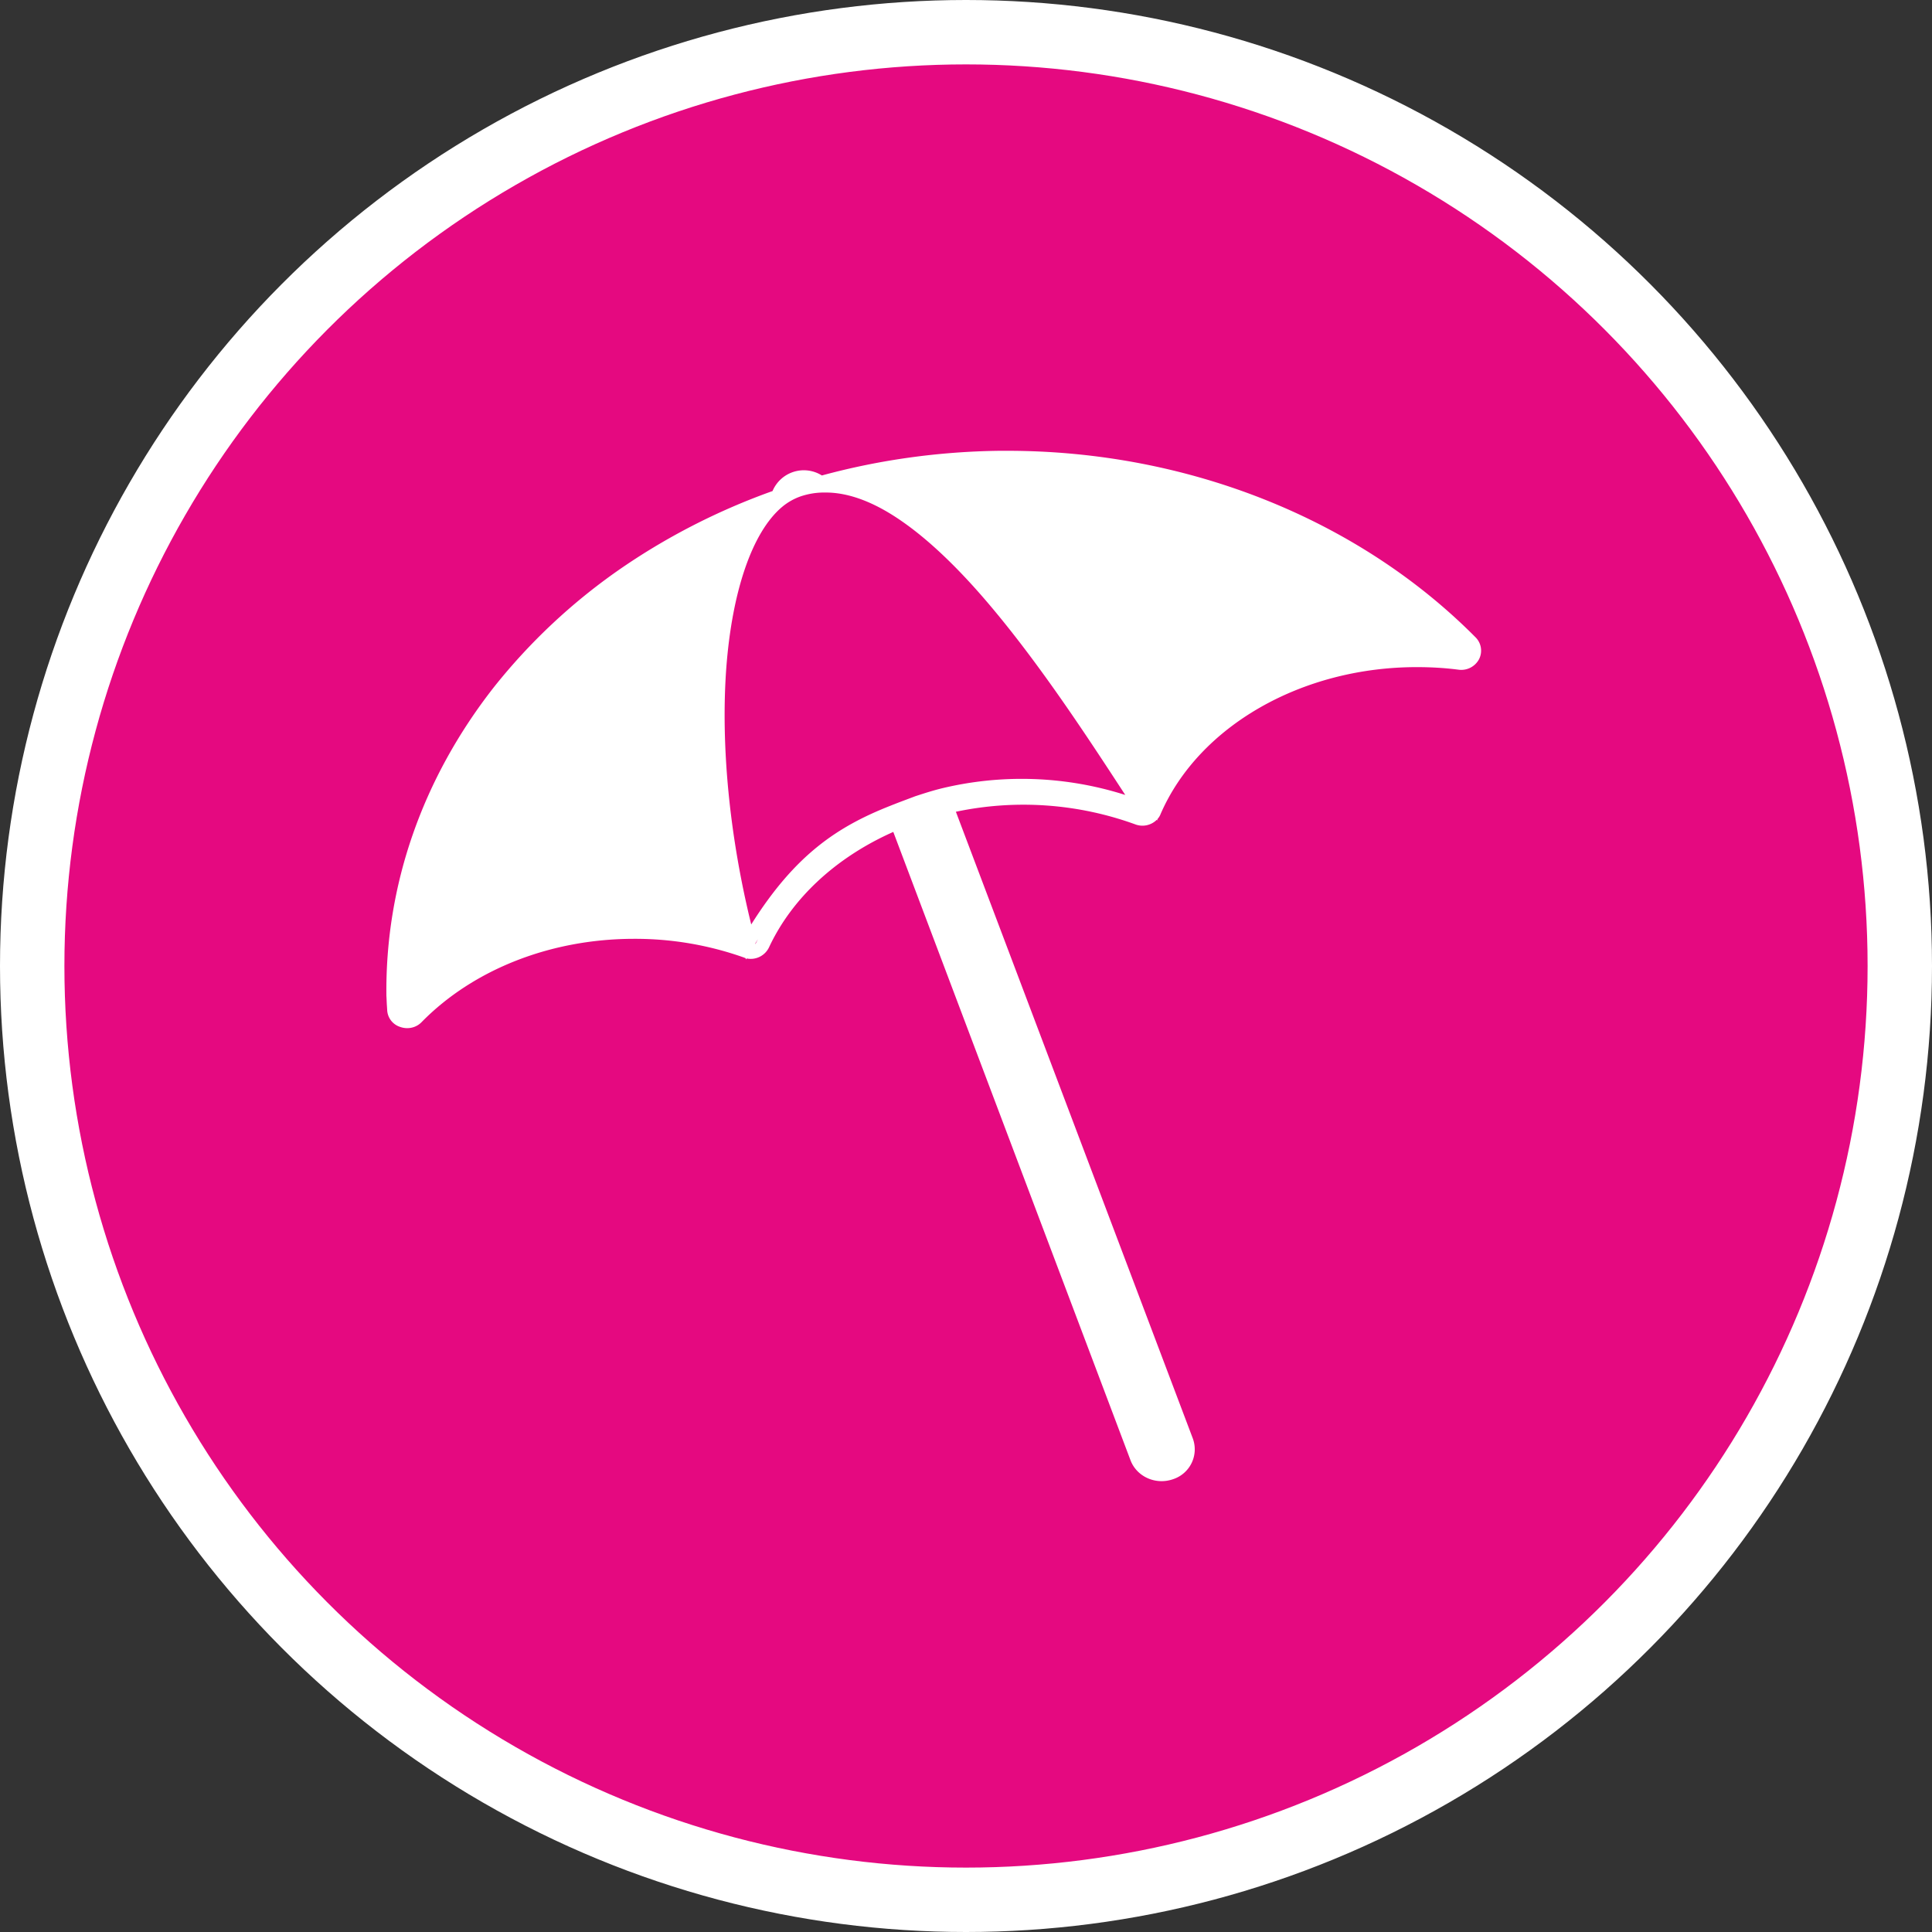 <svg xmlns="http://www.w3.org/2000/svg" width="30" height="30"><rect width="100%" height="100%" fill="#333333" stroke="none"/><circle style="isolation:auto;mix-blend-mode:normal;solid-color:#000;solid-opacity:1;marker:none" cx="15" cy="15" r="14.5" color="#000" overflow="visible" fill="#e50980" fill-rule="evenodd" stroke="#fff"/><path d="M22.914 9.898C21.09 8.058 18.437 7 15.641 7h-.125c-.934.012-1.86.14-2.754.383a.527.527 0 00-.766.242c-.855.305-1.668.723-2.406 1.238a9.193 9.193 0 00-1.922 1.809C6.558 12.09 5.98 13.746 6 15.465c.004.05.004.101.008.152l.004.063a.289.289 0 00.199.265c.117.043.25.016.336-.074.805-.82 2.008-1.293 3.3-1.293a5.05 5.05 0 011.704.29c.008.003.015.007.027.01l.004.02.012-.015a.315.315 0 00.347-.172c.356-.762 1.036-1.395 1.93-1.793l3.684 9.758c.097.254.39.387.66.293a.488.488 0 00.308-.63l-3.68-9.734a5.085 5.085 0 012.786.196.316.316 0 00.332-.07l.02.007-.012-.015a.248.248 0 00.054-.086c.594-1.364 2.192-2.278 3.977-2.278.215 0 .434.012.648.04a.313.313 0 00.317-.16.292.292 0 00-.05-.34zm-11.168 4.73a.06.06 0 01-.023.032c.015-.027.03-.05.047-.078l-.024.047zm2.86-2.382c-.141.035-.27.078-.391.117-.145.055-.274.102-.39.149-.821.324-1.477.758-2.16 1.843-.337-1.37-.474-2.773-.388-3.972.09-1.211.407-2.125.868-2.512a.923.923 0 01.289-.164c.117-.039.238-.059.359-.059h.031c.356 0 .754.149 1.18.446.39.27.816.668 1.266 1.187.816.942 1.582 2.11 2.203 3.063a5.3 5.3 0 00-2.868-.098zm0 0" fill="#fff"/></svg>